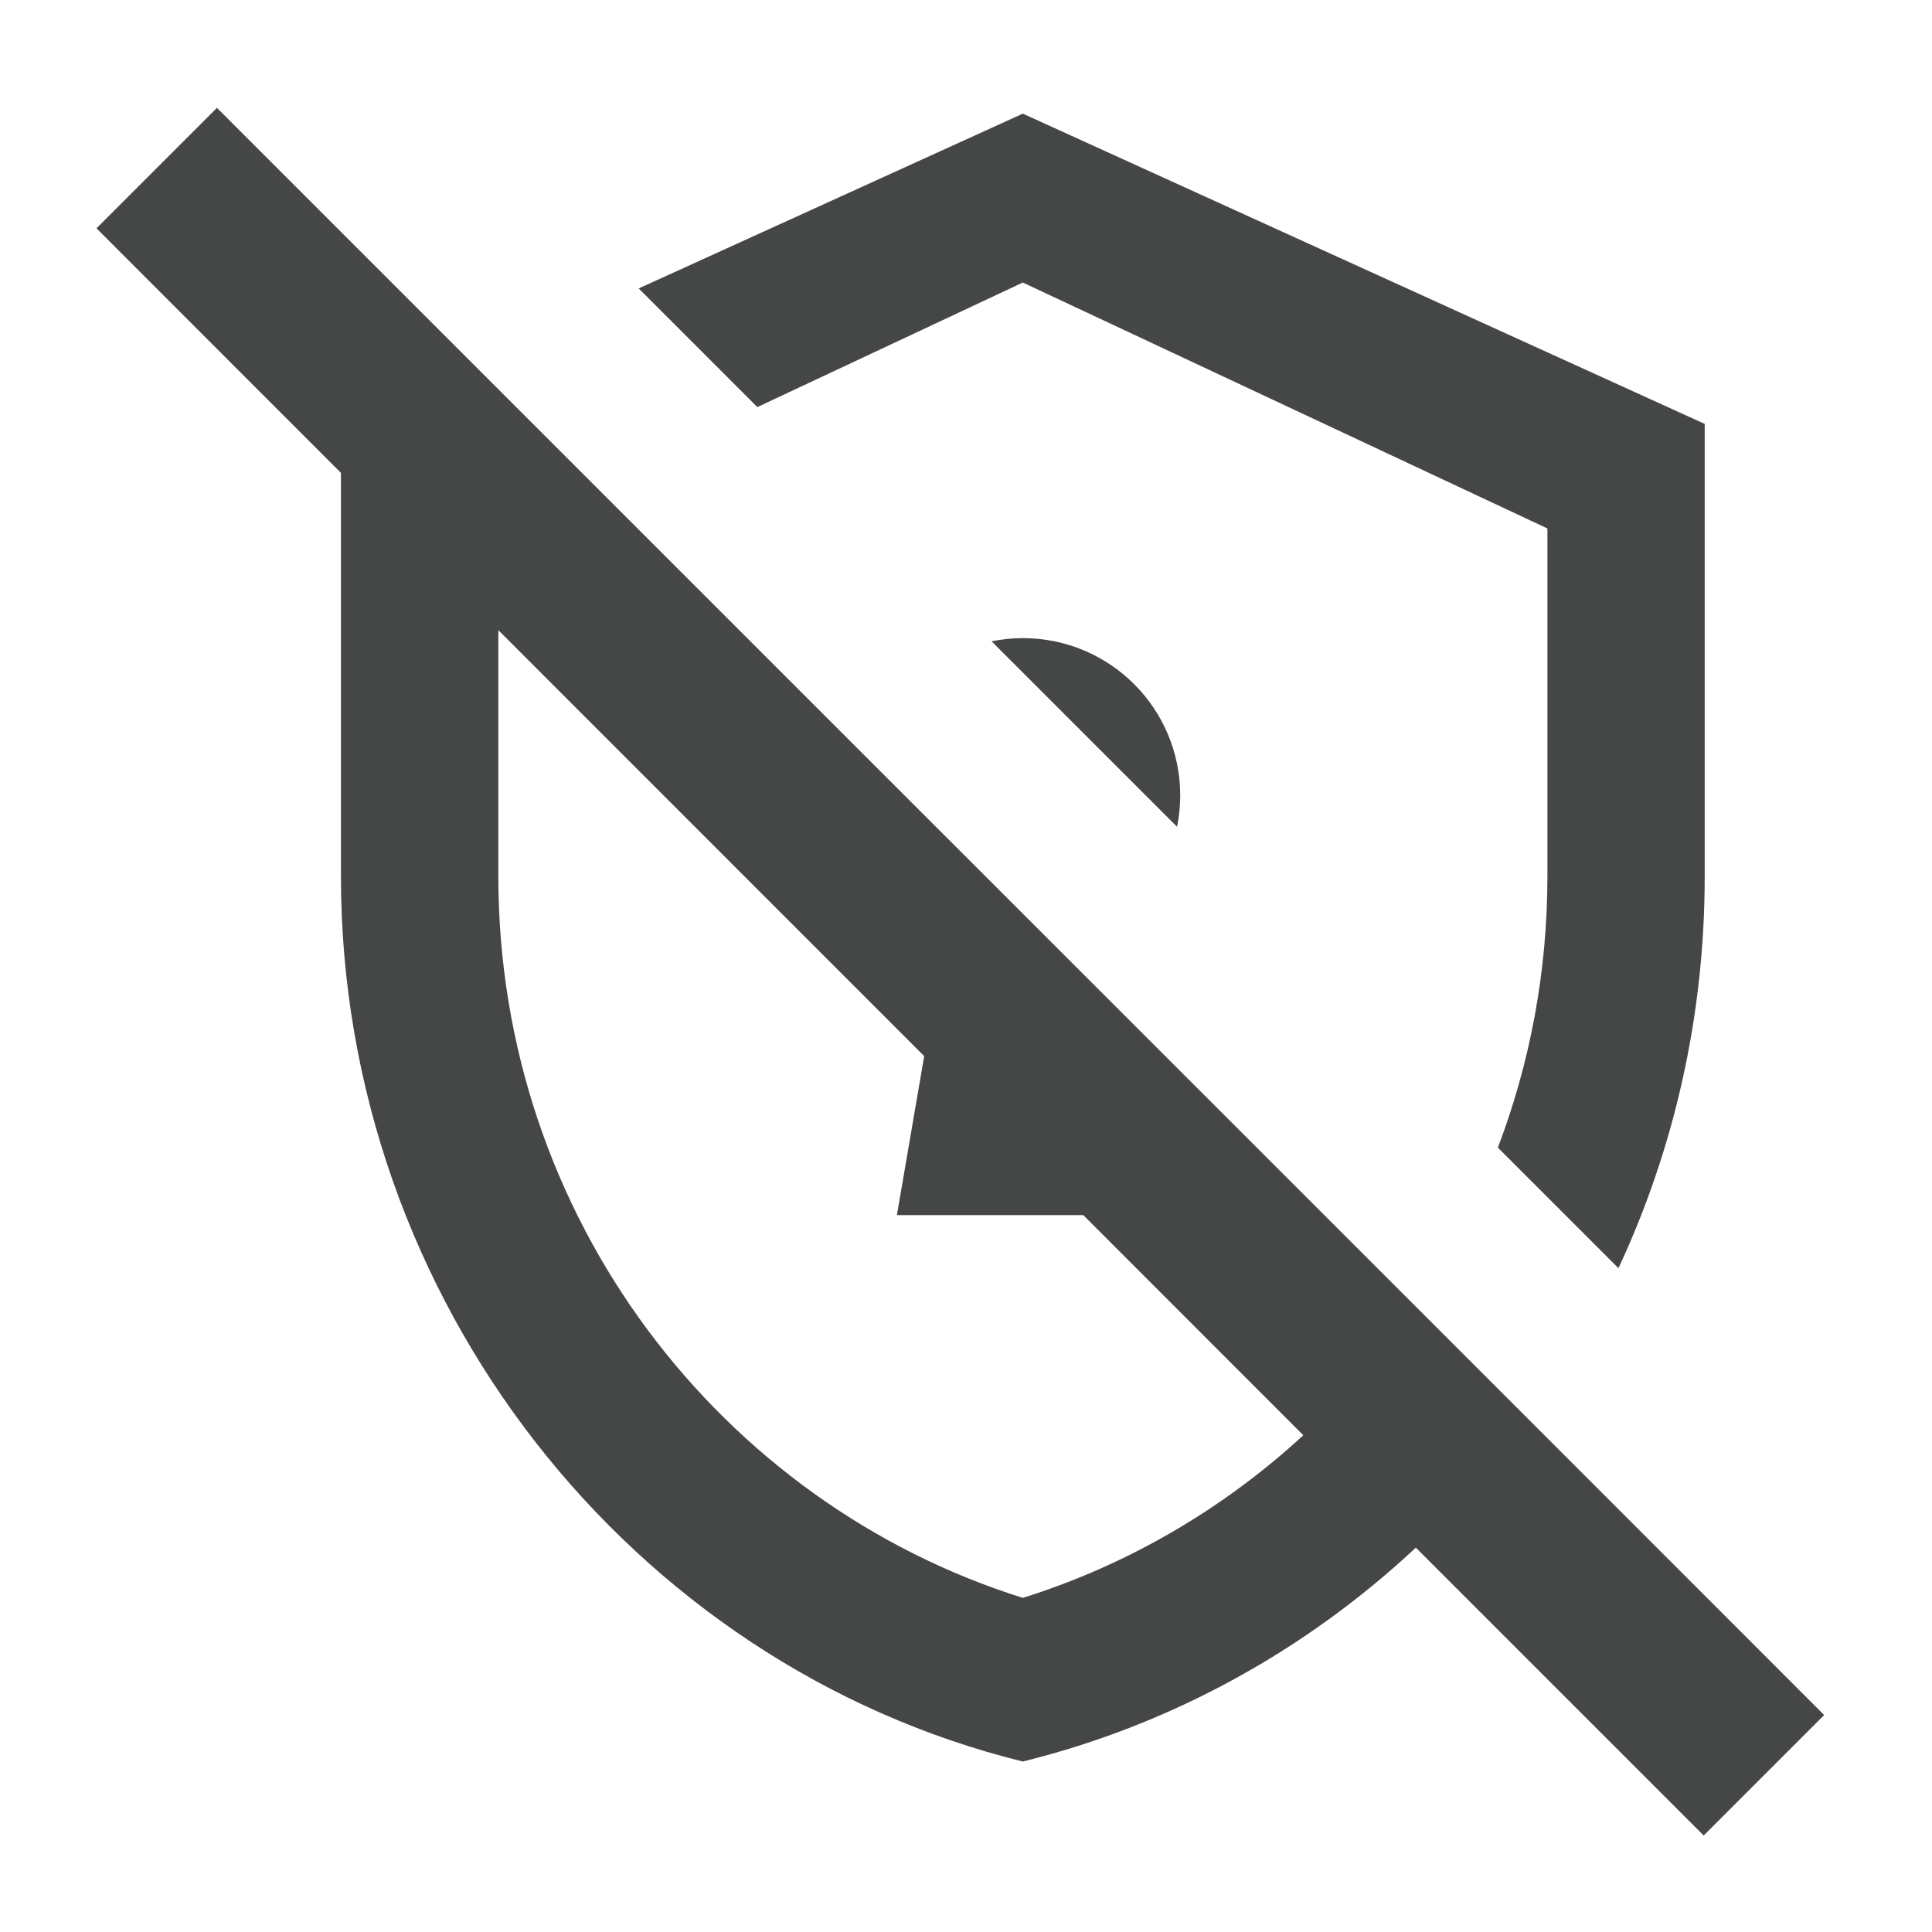 <svg width="17" height="17" viewBox="0 0 17 17" fill="none" xmlns="http://www.w3.org/2000/svg">
<path fill-rule="evenodd" clip-rule="evenodd" d="M1.909 0.949L0.849 2.009L3 4.161V7.711C3 11.44 5.557 14.651 9 15.5C10.312 15.176 11.495 14.518 12.458 13.618L14.991 16.151L16.051 15.091L13.454 12.493L12.452 11.491L7.65 6.69C7.65 6.69 7.65 6.69 7.65 6.69L1.909 0.949ZM4.385 5.545V7.711C4.385 10.72 6.351 13.229 9 14.06C9.924 13.77 10.765 13.277 11.468 12.629L9.532 10.692H7.892L8.132 9.293L4.385 5.545Z" fill="#444746"/>
<path d="M8.725 5.643L10.357 7.275C10.375 7.186 10.385 7.094 10.385 7C10.385 6.234 9.766 5.615 9 5.615C8.906 5.615 8.814 5.625 8.725 5.643Z" fill="#444746"/>
<path d="M13.616 7.711C13.616 8.554 13.461 9.359 13.18 10.098L14.241 11.159C14.728 10.116 15 8.947 15 7.711V3.73L9 1L5.62 2.538L6.664 3.582L9 2.486L13.616 4.65V7.711Z" fill="#444746"/>
</svg>
